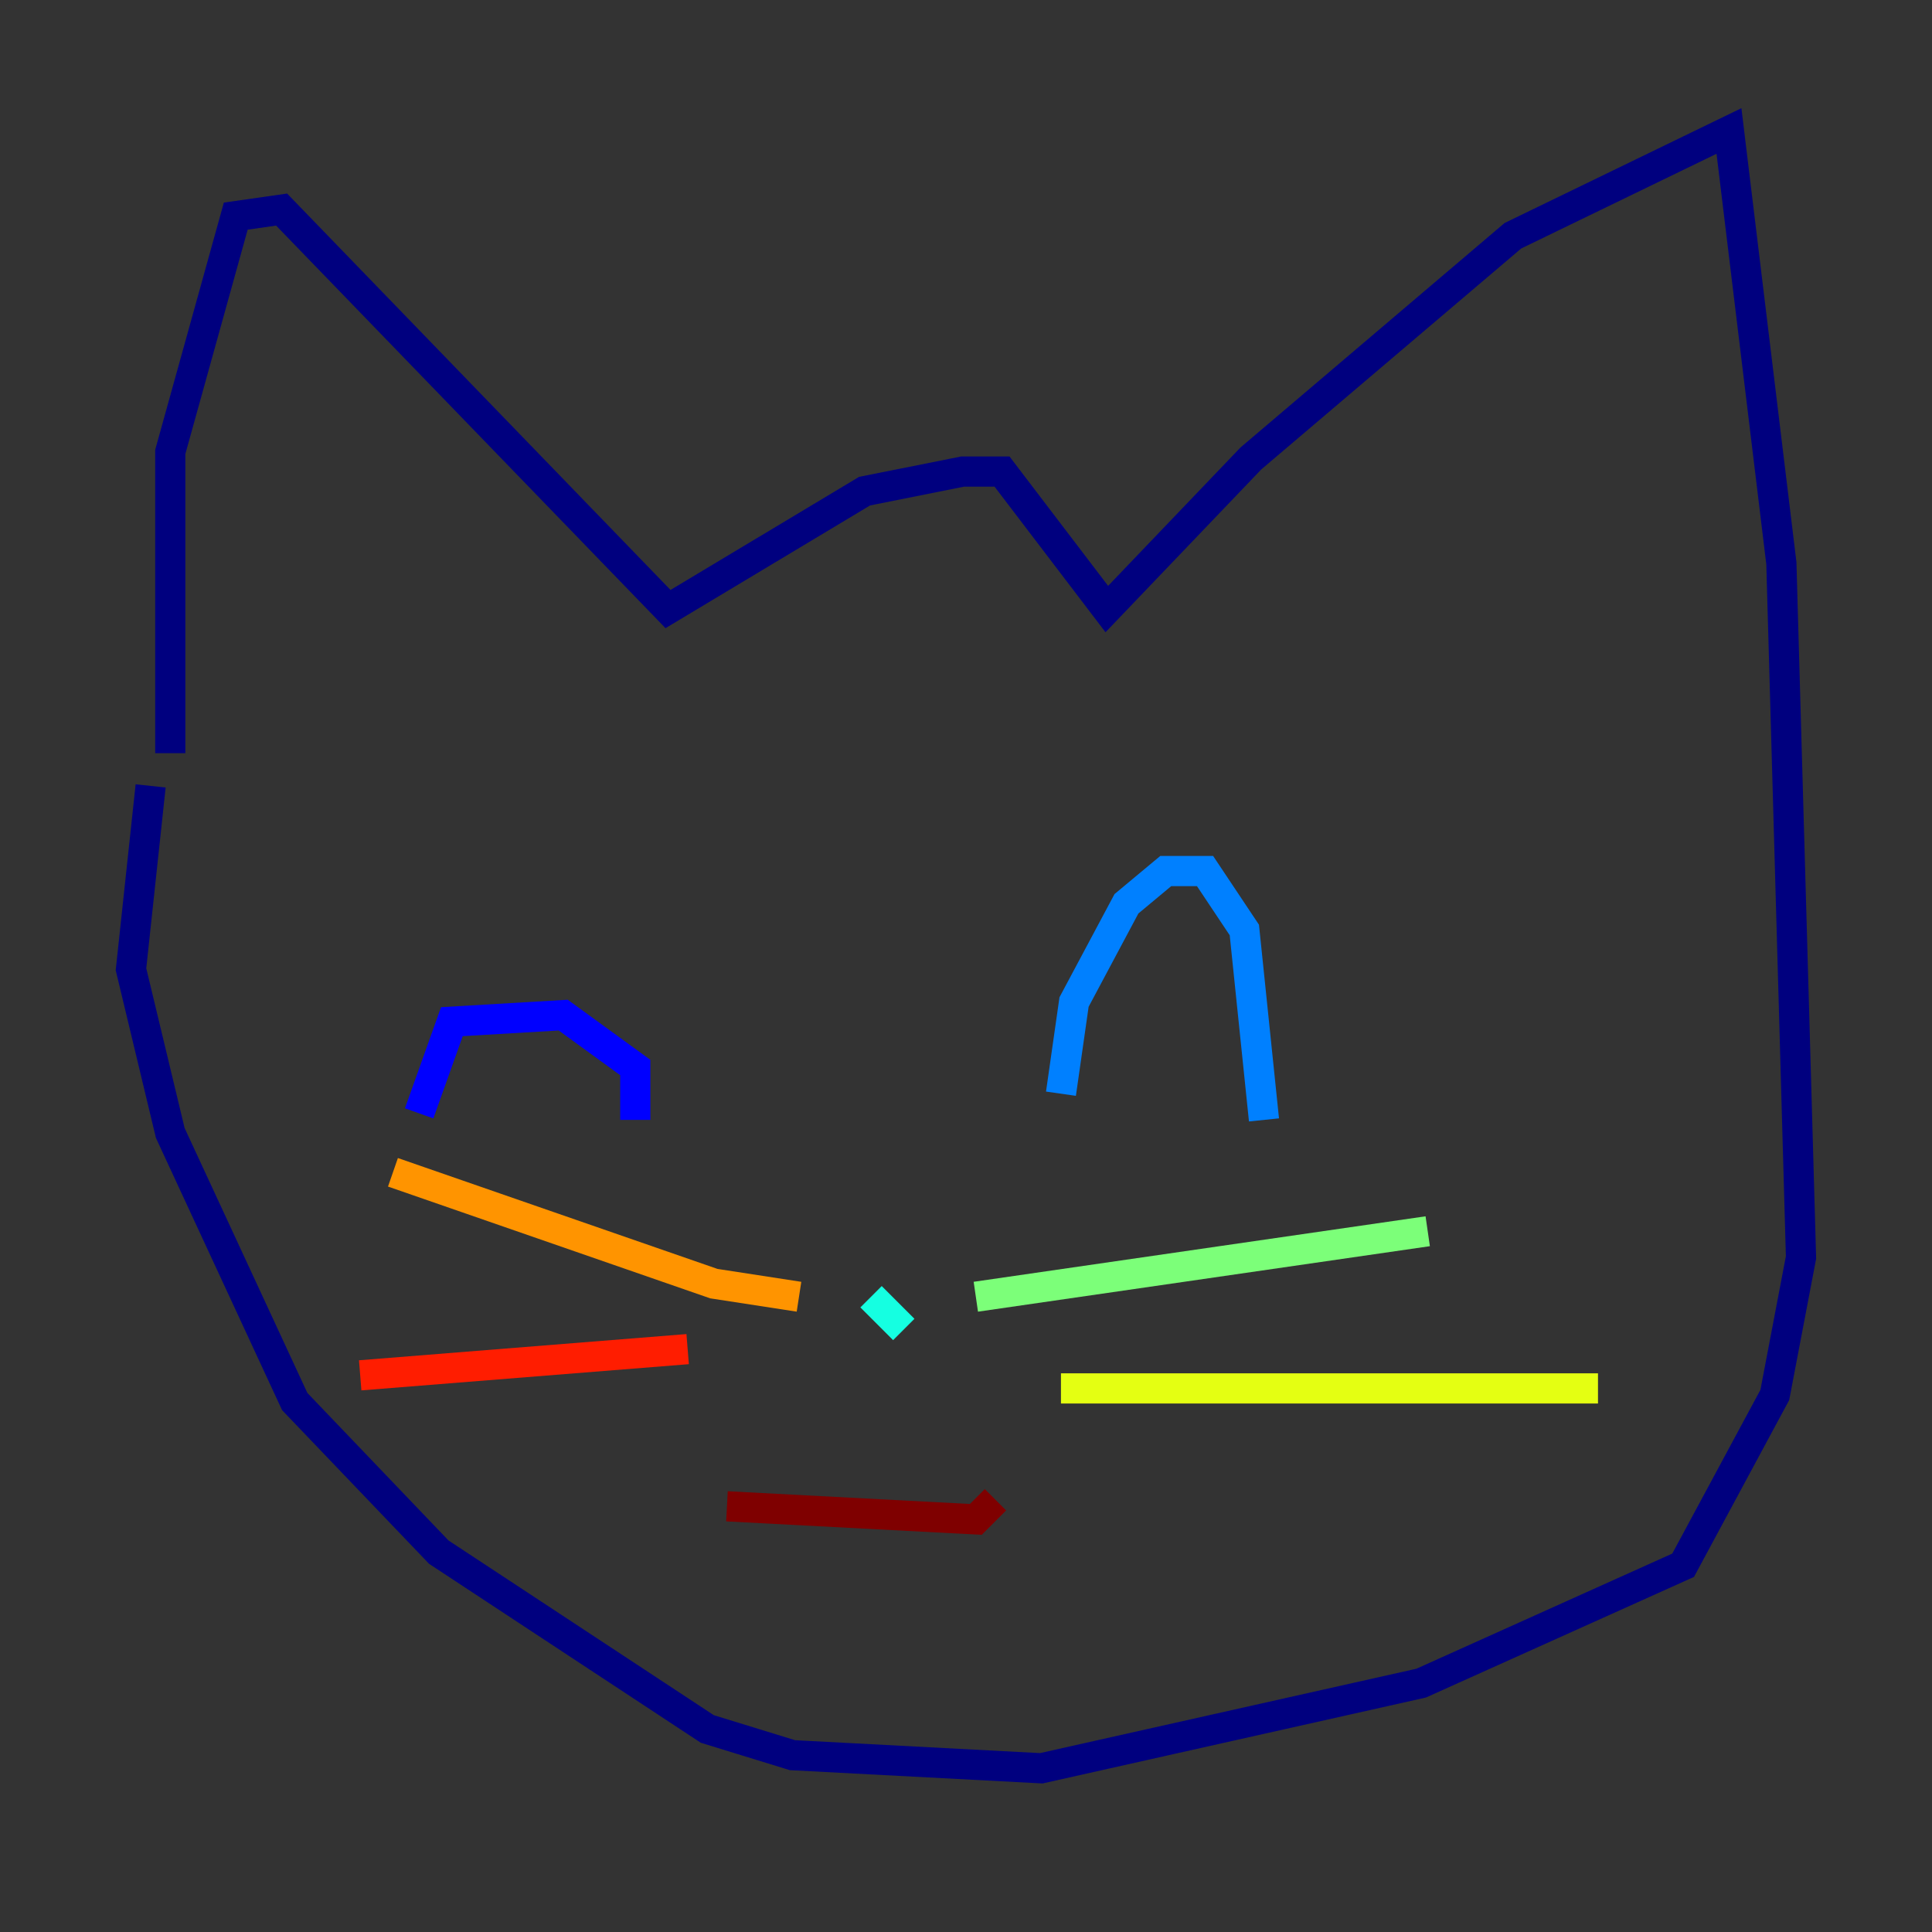 <?xml version="1.0" encoding="utf-8" ?>
<svg baseProfile="tiny" height="128" version="1.2" viewBox="0,0,128,128" width="128" xmlns="http://www.w3.org/2000/svg" xmlns:ev="http://www.w3.org/2001/xml-events" xmlns:xlink="http://www.w3.org/1999/xlink"><rect x="0" y="0" width="128" height="128" fill="#333333" stroke="none"/><defs /><polyline fill="none" points="11.281,49.898 11.281,29.939 15.62,14.319 18.658,13.885 44.258,40.352 57.275,32.542 63.783,31.241 66.386,31.241 73.329,40.352 82.875,30.373 100.231,15.62 114.549,8.678 118.02,37.315 119.322,83.308 117.586,92.42 111.512,103.702 94.156,111.512 68.99,117.153 52.502,116.285 46.861,114.549 29.071,102.834 19.525,92.854 11.281,75.064 8.678,64.217 9.98,52.068" stroke="#00007f" stroke-width="2" /><polyline fill="none" points="27.77,73.763 29.939,67.688 37.315,67.254 42.088,70.725 42.088,74.197" stroke="#0000ff" stroke-width="2" /><polyline fill="none" points="70.291,72.461 71.159,66.386 74.63,59.878 77.234,57.709 79.837,57.709 82.441,61.614 83.742,74.197" stroke="#0080ff" stroke-width="2" /><polyline fill="none" points="57.709,85.912 59.878,88.081" stroke="#15ffe1" stroke-width="2" /><polyline fill="none" points="64.651,85.912 94.59,81.573" stroke="#7cff79" stroke-width="2" /><polyline fill="none" points="70.291,91.986 105.871,91.986" stroke="#e4ff12" stroke-width="2" /><polyline fill="none" points="52.936,85.912 47.295,85.044 26.034,77.668" stroke="#ff9400" stroke-width="2" /><polyline fill="none" points="45.559,89.383 23.864,91.119" stroke="#ff1d00" stroke-width="2" /><polyline fill="none" points="48.163,99.797 64.651,100.664 65.953,99.363" stroke="#7f0000" stroke-width="2" /></svg>